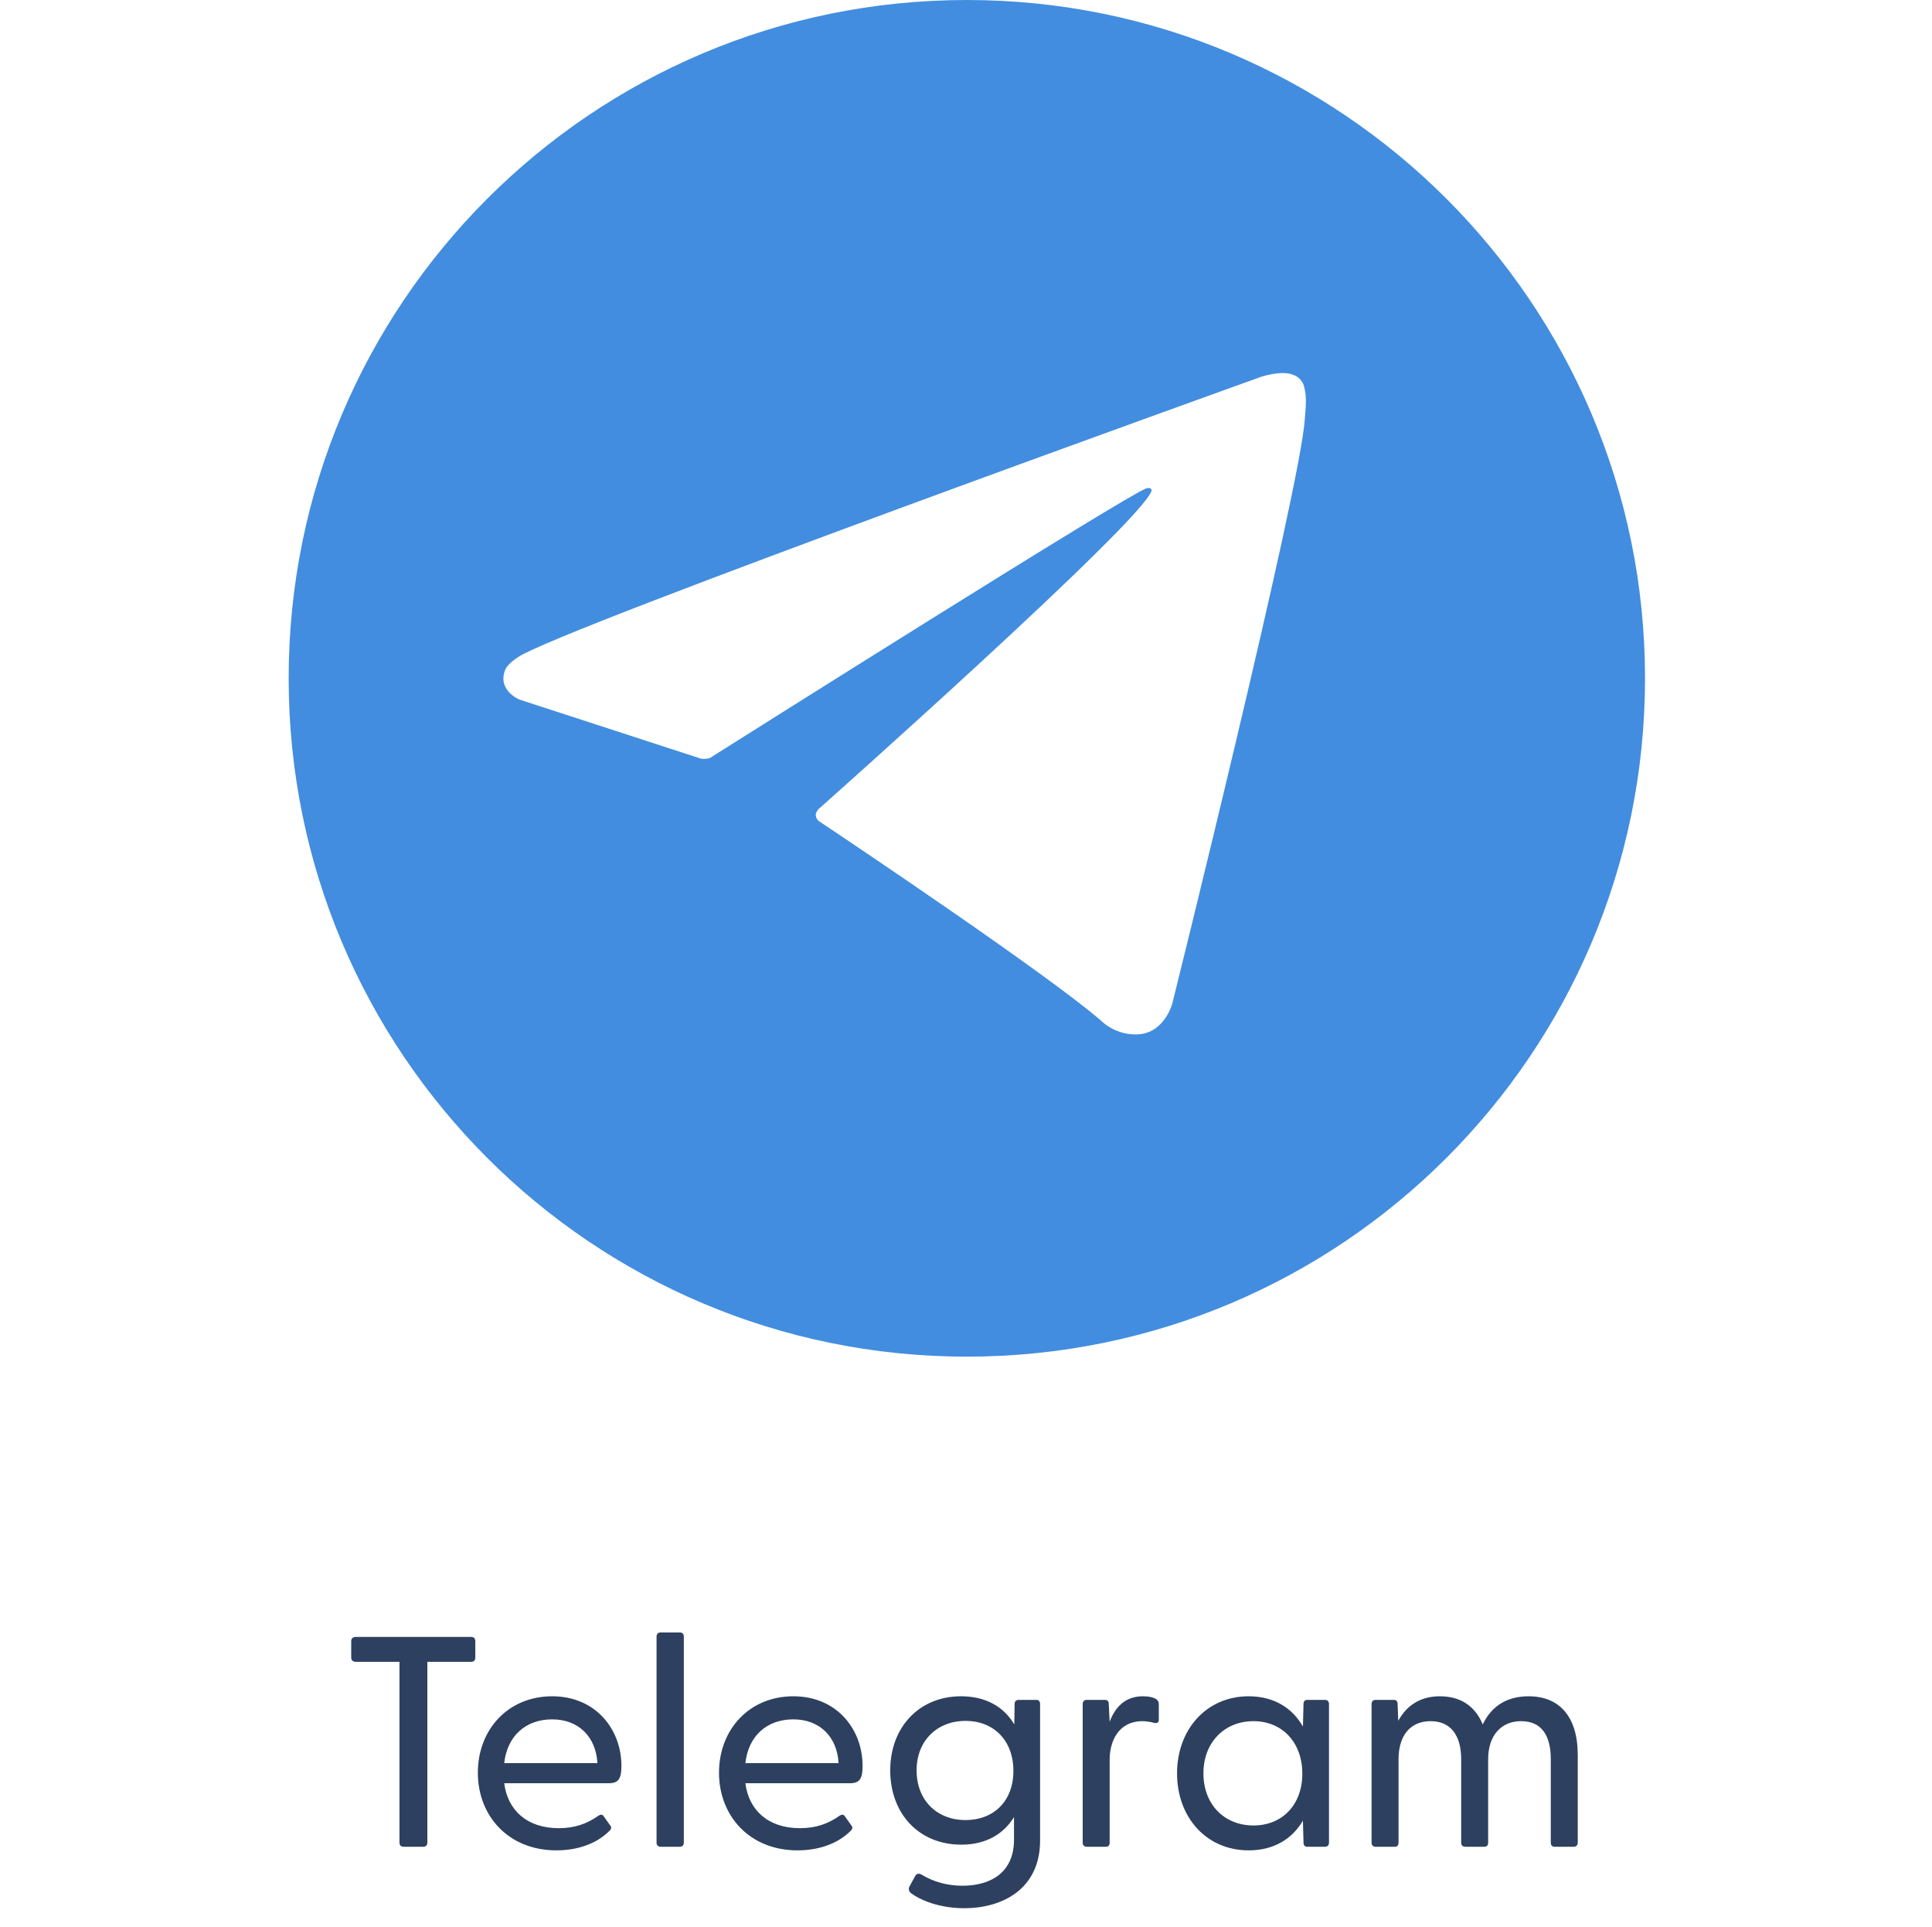 <svg width="361" height="360" viewBox="0 0 361 360" fill="none" xmlns="http://www.w3.org/2000/svg">
<path fill-rule="evenodd" clip-rule="evenodd" d="M307.378 126.72C307.378 196.706 250.643 253.44 180.658 253.44C110.672 253.44 53.938 196.706 53.938 126.72C53.938 56.734 110.672 0 180.658 0C250.643 0 307.378 56.734 307.378 126.72ZM97.065 130.691L130.93 141.712C131.501 141.811 132.087 141.776 132.641 141.608L132.664 141.594C140.48 136.664 210.149 92.719 214.171 91.241C214.805 91.049 215.277 91.265 215.152 91.703C213.539 97.353 152.916 151.178 152.916 151.178C152.916 151.178 152.326 151.849 152.434 152.39C152.458 152.599 152.527 152.799 152.636 152.978C152.745 153.158 152.891 153.312 153.065 153.43C160.758 158.57 195.574 181.94 205.647 190.595C206.552 191.473 207.626 192.16 208.803 192.615C209.98 193.07 211.237 193.283 212.498 193.242C217.631 193.05 219.064 187.418 219.064 187.418C219.064 187.418 243.01 91.172 243.81 78.276C243.841 77.787 243.875 77.367 243.907 76.985C243.957 76.38 243.999 75.872 244.005 75.34C244.047 74.336 243.948 73.331 243.712 72.354C243.591 71.801 243.326 71.29 242.943 70.873C242.56 70.456 242.073 70.148 241.532 69.98C239.344 69.15 235.634 70.398 235.634 70.398C235.634 70.398 104.253 117.566 96.749 122.79C95.13 123.912 94.589 124.565 94.321 125.331C93.018 129.051 97.065 130.691 97.065 130.691Z" fill="#428DDF"/>
<path d="M75.427 345C74.923 345 74.643 344.72 74.643 344.216V310.448H66.467C65.963 310.448 65.627 310.168 65.627 309.664V306.584C65.627 306.08 65.963 305.8 66.467 305.8H88.027C88.531 305.8 88.811 306.08 88.811 306.584V309.664C88.811 310.168 88.531 310.448 88.027 310.448H79.851V344.216C79.851 344.72 79.571 345 79.067 345H75.427ZM103.959 345.672C94.999 345.672 89.287 339.232 89.287 331.168C89.287 323.104 94.943 316.888 103.175 316.888C111.351 316.888 116.111 323.104 116.111 329.88C116.111 332.12 115.663 333.128 113.815 333.128H94.215C94.831 338.056 98.359 341.528 104.407 341.528C107.431 341.528 109.727 340.688 111.855 339.176C112.191 338.952 112.527 338.952 112.751 339.232L113.983 340.968C114.375 341.416 114.207 341.752 113.759 342.144C111.351 344.496 107.823 345.672 103.959 345.672ZM94.215 329.376H111.631C111.351 324.448 108.103 321.2 103.175 321.2C98.247 321.2 94.775 324.28 94.215 329.376ZM123.463 345C122.959 345 122.679 344.72 122.679 344.216V305.744C122.679 305.24 122.959 304.96 123.463 304.96H126.991C127.495 304.96 127.775 305.24 127.775 305.744V344.216C127.775 344.72 127.495 345 126.991 345H123.463ZM149.021 345.672C140.061 345.672 134.349 339.232 134.349 331.168C134.349 323.104 140.005 316.888 148.237 316.888C156.413 316.888 161.173 323.104 161.173 329.88C161.173 332.12 160.725 333.128 158.877 333.128H139.277C139.893 338.056 143.421 341.528 149.469 341.528C152.493 341.528 154.789 340.688 156.917 339.176C157.253 338.952 157.589 338.952 157.813 339.232L159.045 340.968C159.437 341.416 159.269 341.752 158.821 342.144C156.413 344.496 152.885 345.672 149.021 345.672ZM139.277 329.376H156.693C156.413 324.448 153.165 321.2 148.237 321.2C143.309 321.2 139.837 324.28 139.277 329.376ZM180.174 356.48C176.198 356.48 172.614 355.36 170.318 353.736C169.814 353.4 169.702 352.896 169.926 352.448L170.99 350.488C171.214 350.04 171.662 349.928 172.11 350.152C174.462 351.608 177.15 352.28 179.838 352.28C184.766 352.28 189.47 350.096 189.47 343.656V339.456C187.51 342.648 184.206 344.608 179.614 344.608C171.774 344.608 166.342 338.896 166.342 330.72C166.342 322.656 171.774 316.888 179.558 316.888C184.206 316.888 187.566 318.848 189.526 322.152L189.582 318.344C189.582 317.84 189.862 317.56 190.366 317.56H193.614C194.118 317.56 194.342 317.84 194.342 318.344V343.824C194.342 352.952 187.23 356.48 180.174 356.48ZM171.27 330.72C171.27 336.432 175.19 340.016 180.398 340.016C185.662 340.016 189.358 336.488 189.358 330.832C189.358 325.12 185.662 321.48 180.398 321.48C175.19 321.48 171.27 325.12 171.27 330.72ZM203.088 345C202.584 345 202.304 344.72 202.304 344.216V318.344C202.304 317.84 202.584 317.56 203.088 317.56H206.392C206.952 317.56 207.176 317.784 207.176 318.4L207.344 321.648C208.352 318.96 210.2 316.888 213.56 316.888C214.736 316.888 215.576 317.112 216.08 317.448C216.416 317.728 216.528 317.952 216.528 318.456V321.256C216.528 321.872 216.136 321.984 215.52 321.816C214.792 321.648 214.12 321.536 213.504 321.536C208.912 321.536 207.344 325.4 207.344 328.704V344.216C207.344 344.72 207.12 345 206.616 345H203.088ZM233.319 345.672C225.423 345.672 219.935 339.512 219.935 331.28C219.935 323.104 225.423 316.888 233.319 316.888C238.023 316.888 241.495 319.072 243.455 322.544L243.567 318.344C243.567 317.84 243.791 317.56 244.295 317.56H247.543C248.047 317.56 248.327 317.84 248.327 318.344V344.216C248.327 344.72 248.047 345 247.543 345H244.295C243.791 345 243.567 344.72 243.567 344.216L243.455 340.128C241.439 343.544 238.023 345.672 233.319 345.672ZM224.863 331.28C224.863 337.104 228.783 341.024 234.215 341.024C239.591 341.024 243.343 337.16 243.343 331.336C243.343 325.512 239.591 321.536 234.215 321.536C228.783 321.536 224.863 325.512 224.863 331.28ZM257.065 345C256.561 345 256.281 344.72 256.281 344.216V318.344C256.281 317.84 256.561 317.56 257.065 317.56H260.369C260.929 317.56 261.153 317.784 261.153 318.4L261.265 321.48C262.665 318.904 265.073 316.888 269.049 316.888C272.801 316.888 275.601 318.624 277.057 322.152C278.457 319.184 281.089 316.888 285.625 316.888C291.337 316.888 294.809 320.64 294.809 327.864V344.216C294.809 344.72 294.529 345 294.025 345H290.497C289.993 345 289.769 344.72 289.769 344.216V328.648C289.769 324.112 287.977 321.536 284.225 321.536C280.529 321.536 278.065 324.168 278.065 328.648V344.216C278.065 344.72 277.841 345 277.337 345H273.809C273.305 345 273.025 344.72 273.025 344.216V328.648C273.025 324.112 271.009 321.536 267.313 321.536C263.561 321.536 261.321 324.168 261.321 328.648V344.216C261.321 344.72 261.097 345 260.593 345H257.065Z" fill="#2D405F"/>
</svg>
